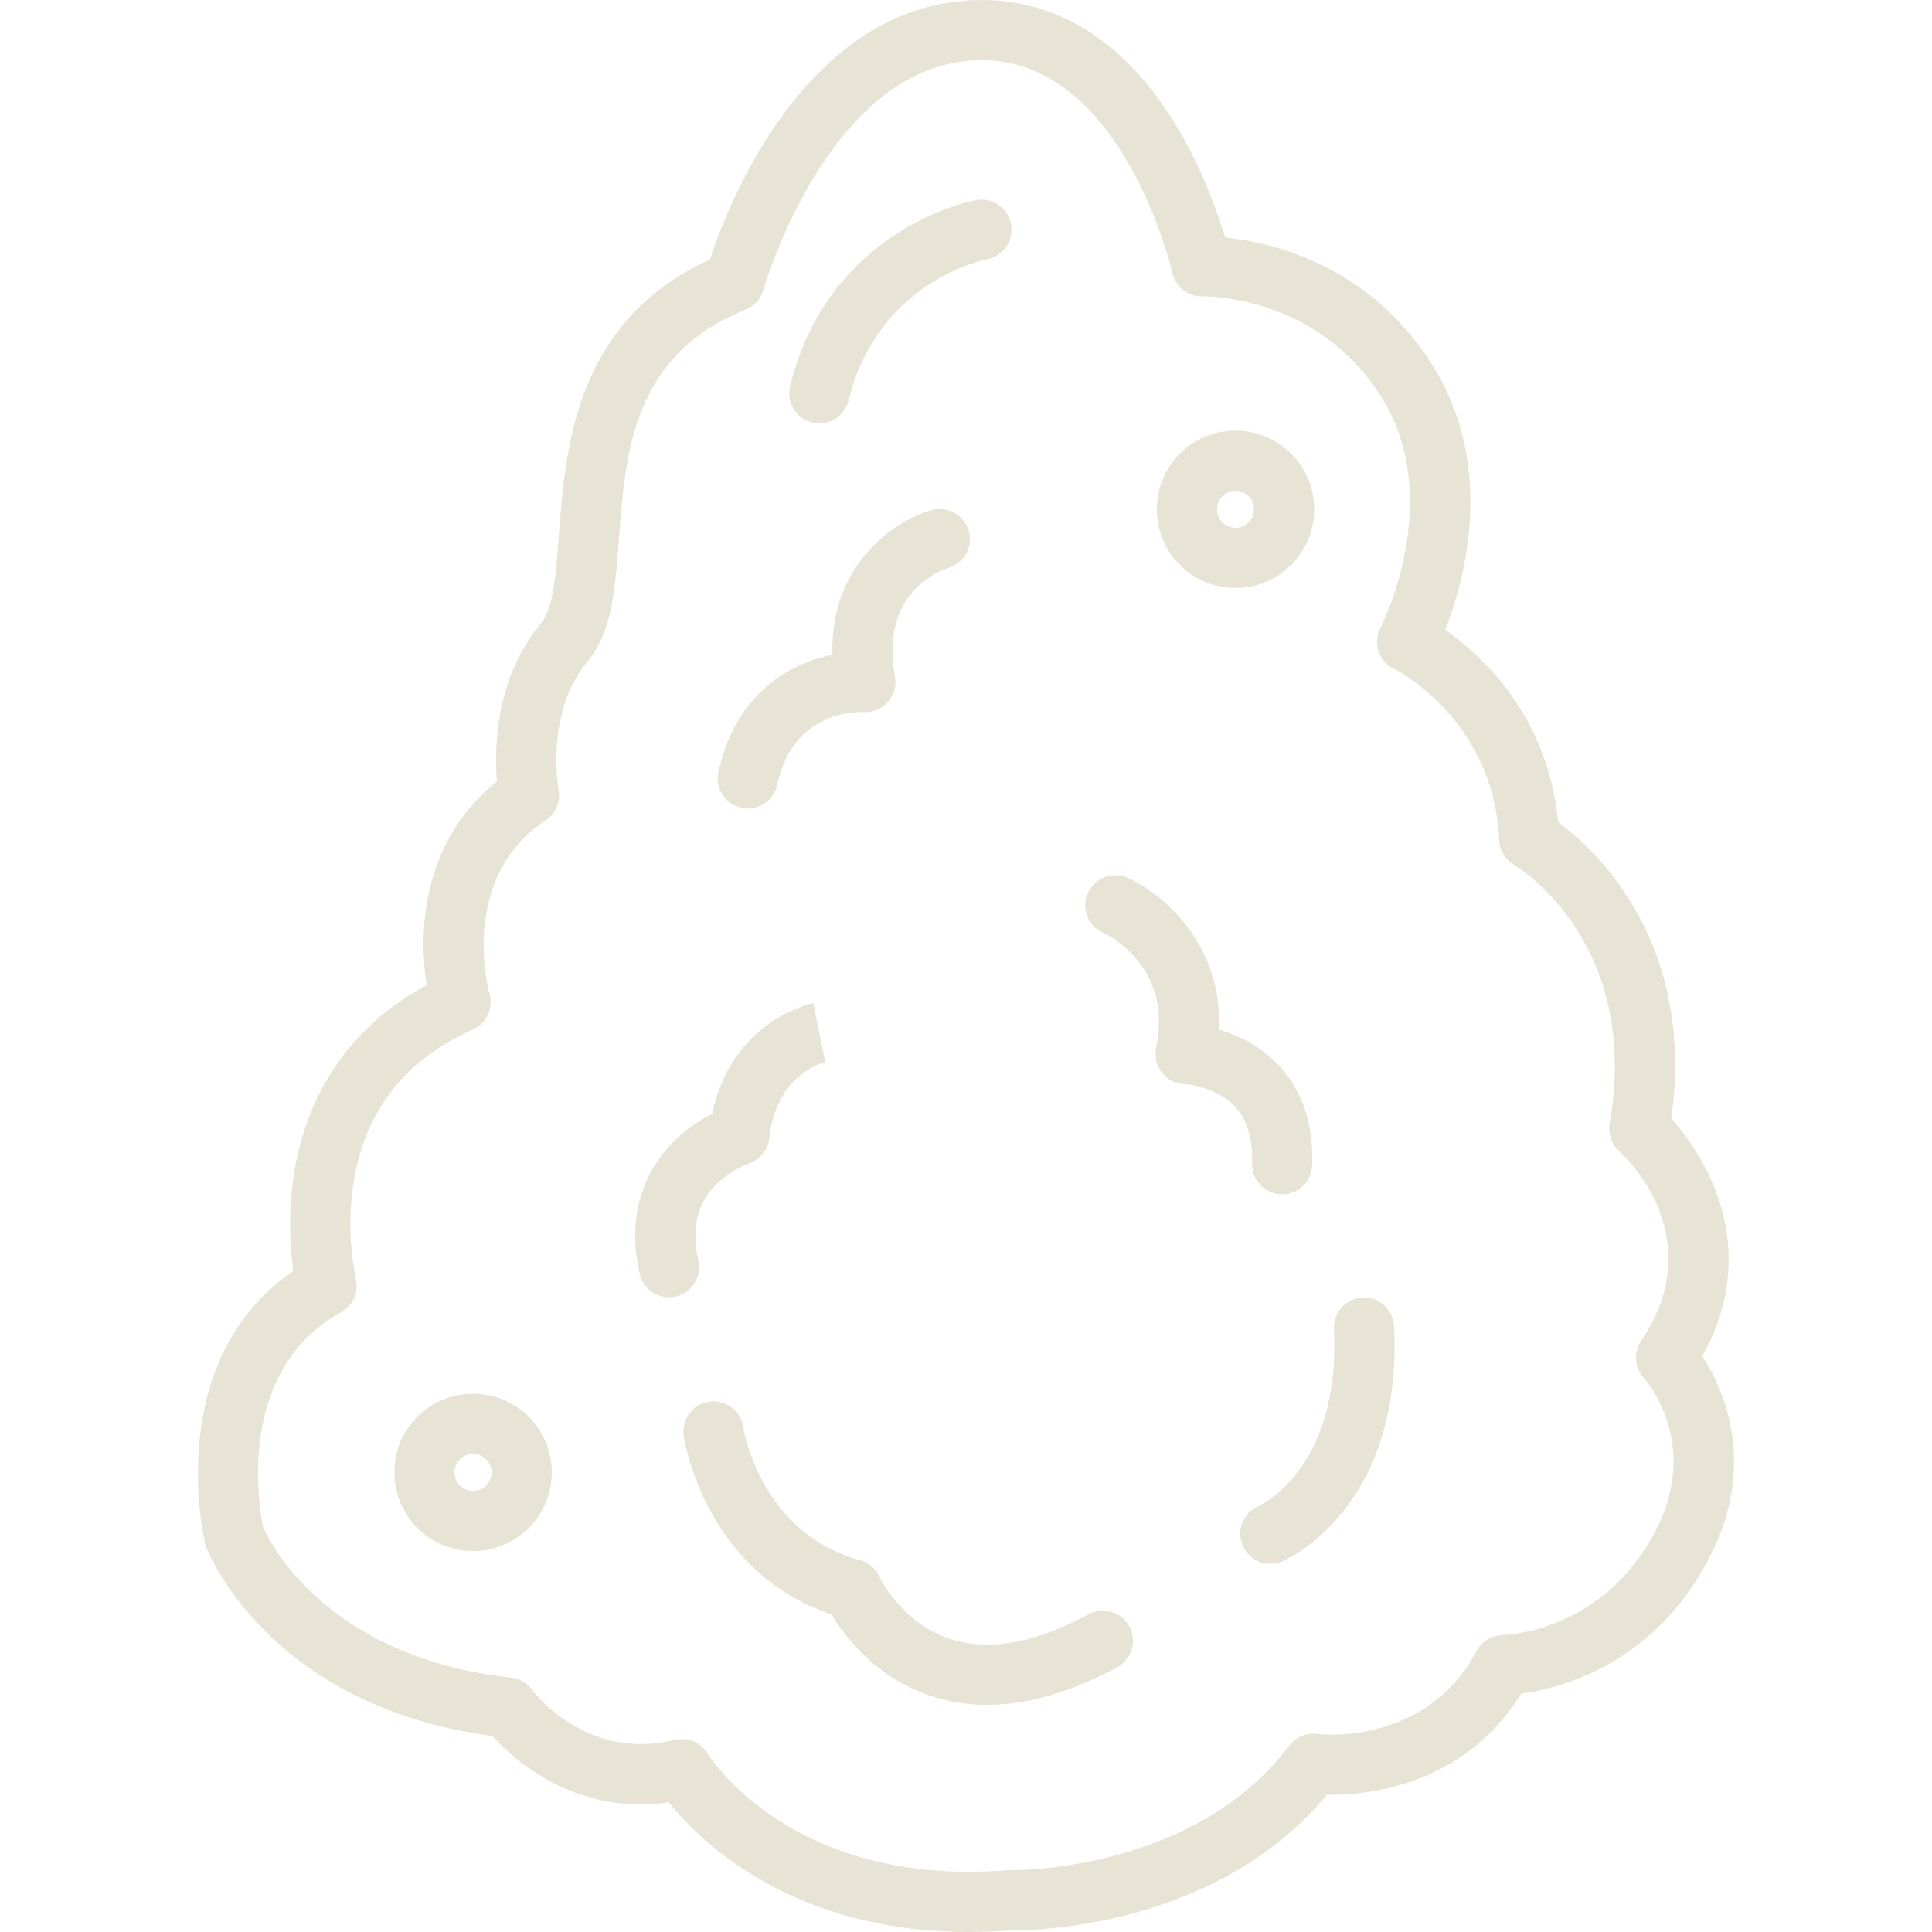 <?xml version="1.0" encoding="iso-8859-1"?>
<!-- Generator: Adobe Illustrator 19.0.0, SVG Export Plug-In . SVG Version: 6.00 Build 0)  -->
<svg xmlns="http://www.w3.org/2000/svg" xmlns:xlink="http://www.w3.org/1999/xlink" version="1.1" id="Layer_1" x="0px" y="0px" viewBox="0 0 512 512" style="enable-background:new 0 0 512 512;" xml:space="preserve" width="512px" height="512px">
<g>
	<g>
		<path d="M451.136,359.405c10.317-18.509,7.361-34.916,2.762-45.766c-3.32-7.832-7.931-13.786-10.98-17.203    c6.456-46.802-19.938-71.115-29.988-78.542c-2.684-28.144-20.121-44.118-29.927-50.979c5.168-13.223,13.472-43.159-3.34-70.057    c-16.766-26.825-42.935-32.685-54.996-33.936c-1.938-6.475-5.762-17.369-12.131-28.253    c-13.699-23.408-32.457-35.391-54.292-34.634c-44.764,1.544-65.256,53.987-70.143,68.746    c-35.788,16.388-38.295,50.187-39.971,72.792c-0.717,9.66-1.458,19.65-4.575,23.364c-12.306,14.661-12.589,33.221-11.852,42.138    c-21.104,16.949-20.434,42.123-18.67,54.026c-24.003,12.961-32.282,33.424-34.929,48.847c-1.895,11.048-1.18,20.928-0.354,26.884    c-34.409,23.529-23.895,70.092-23.411,72.149c0.084,0.354,0.193,0.703,0.324,1.043c0.674,1.746,16.948,42.15,75.855,50.056    c5.819,6.433,22.087,21.134,46.71,17.564c8.337,10.391,32.646,34.36,79.5,34.359c3.55,0,7.233-0.138,11.045-0.43    c5.627,0.056,54.193-0.39,83.904-35.942c10.524,0.19,36.098-2.181,51.497-26.789c10.375-1.417,35.127-7.731,49.744-35.864    C465.831,388.129,456.876,368.274,451.136,359.405z M438.768,405.621c-13.919,26.79-39.468,27.654-40.504,27.677    c-2.915,0.029-5.583,1.647-6.956,4.221c-13.423,25.156-41.137,22.14-42.277,22.004c-2.839-0.366-5.662,0.819-7.388,3.105    c-25.462,33.736-73.435,33.005-73.888,32.989c-0.282-0.008-0.565,0-0.846,0.022c-56.655,4.488-78.517-29.514-79.397-30.927    c-1.469-2.419-4.075-3.838-6.817-3.838c-0.627,0-1.262,0.074-1.891,0.228c-23.33,5.69-37.188-12.507-37.741-13.248    c-1.319-1.814-3.341-2.988-5.569-3.236c-48.81-5.424-63.848-35.588-65.75-39.882c-1.092-5.295-7.396-41.489,20.671-56.987    c3.168-1.749,4.762-5.411,3.882-8.92c-0.03-0.118-2.877-12.142-0.467-26.184c3.184-18.561,13.768-31.952,31.461-39.799    c3.616-1.604,5.502-5.644,4.443-9.455c-0.346-1.243-8.2-30.628,14.89-46.022c2.687-1.792,4.029-5.027,3.398-8.195    c-0.039-0.2-3.665-20.379,7.752-33.982c6.427-7.656,7.279-19.141,8.265-32.439c1.692-22.813,3.61-48.67,33.56-60.694    c2.298-0.922,4.04-2.868,4.71-5.251c0.167-0.596,17.167-59.475,56.488-60.831c38.49-1.329,51.762,55.752,51.887,56.319    c0.828,3.74,4.21,6.363,8.027,6.248c0.301-0.012,30.334-0.576,47.426,26.769c16.985,27.175-0.125,60.713-0.291,61.033    c-1.008,1.912-1.196,4.152-0.522,6.205c0.674,2.053,2.152,3.745,4.097,4.689c0.265,0.129,26.493,13.214,27.854,45.409    c0.113,2.69,1.614,5.163,3.928,6.54c1.38,0.821,33.71,20.654,25.368,68.57c-0.472,2.715,0.489,5.481,2.545,7.316    c1.011,0.904,24.568,22.454,5.8,50.282c-2.067,3.065-1.795,7.107,0.711,9.825C436.249,365.879,450.771,382.517,438.768,405.621z" fill="#e8e4d5"/>
	</g>
</g>
<g>
	<g>
		<path d="M256.732,140.708c-1.196-4.24-5.608-6.706-9.841-5.513c-10.004,2.82-26.867,14.286-26.306,38.298    c-11.442,2.326-25.737,10.464-30.207,31.113c-0.933,4.307,1.803,8.552,6.107,9.485c0.569,0.123,1.136,0.182,1.695,0.182    c3.674,0,6.979-2.553,7.788-6.29c4.259-19.67,20.992-19.36,22.81-19.272c2.443,0.177,4.85-0.798,6.492-2.628    c1.643-1.83,2.35-4.316,1.915-6.738c-4.05-22.562,12.171-28.226,14.097-28.814C255.483,149.311,257.921,144.927,256.732,140.708z" fill="#e8e4d5"/>
	</g>
</g>
<g>
	<g>
		<path d="M338.894,282.339c-4.988-5.325-11.011-8.062-15.851-9.469c1.012-22.521-14.74-35.985-24.177-40.227    c-4.013-1.806-8.765-0.027-10.571,3.992c-1.806,4.018-0.04,8.727,3.977,10.532c1.914,0.895,18.568,9.359,14.112,30.549    c-0.486,2.311,0.078,4.719,1.539,6.575c1.46,1.856,3.669,2.969,6.03,3.038c0.08,0.002,8.211,0.481,13.301,5.915    c3.245,3.465,4.774,8.516,4.543,15.015c-0.156,4.403,3.285,8.098,7.688,8.254c0.097,0.003,0.193,0.005,0.288,0.005    c4.274,0,7.813-3.387,7.965-7.692C348.126,297.93,345.15,289.018,338.894,282.339z" fill="#e8e4d5"/>
	</g>
</g>
<g>
	<g>
		<path d="M218.7,281.489l-3.153-15.637c-0.933,0.188-21.665,4.657-26.798,29.303c-10.876,5.416-24.514,18.847-19.24,42.4    c0.831,3.712,4.124,6.235,7.776,6.235c0.577,0,1.163-0.063,1.75-0.195c4.298-0.964,7.003-5.228,6.039-9.526    c-1.871-8.353-0.401-14.873,4.491-19.934c3.945-4.081,8.741-5.71,8.739-5.71c3.01-0.945,5.179-3.575,5.535-6.709    c1.902-16.753,13.634-19.942,14.966-20.25L218.7,281.489z" fill="#e8e4d5"/>
	</g>
</g>
<g>
	<g>
		<path d="M141.097,376.506c-7.55-8.673-20.75-9.587-29.425-2.038c-4.202,3.658-6.727,8.733-7.112,14.29    c-0.385,5.559,1.418,10.933,5.075,15.134c3.657,4.203,8.733,6.728,14.29,7.113c0.492,0.034,0.984,0.051,1.472,0.051    c5.029,0,9.833-1.793,13.664-5.127c4.201-3.657,6.727-8.732,7.112-14.29C146.558,386.082,144.754,380.708,141.097,376.506z     M128.587,393.899c-0.989,0.86-2.239,1.286-3.56,1.194c-1.307-0.09-2.5-0.685-3.36-1.673c-0.86-0.988-1.284-2.251-1.193-3.558    c0.09-1.307,0.685-2.5,1.672-3.36c0.927-0.807,2.075-1.203,3.217-1.203c1.371,0,2.734,0.57,3.702,1.682h0.001    c0.86,0.988,1.284,2.251,1.193,3.558C130.167,391.846,129.574,393.038,128.587,393.899z" fill="#e8e4d5"/>
	</g>
</g>
<g>
	<g>
		<path d="M343.15,121.28h0.001c-7.551-8.674-20.75-9.587-29.425-2.038c-4.202,3.658-6.727,8.733-7.112,14.29    c-0.385,5.559,1.418,10.933,5.075,15.134c3.657,4.204,8.733,6.729,14.289,7.114c0.492,0.034,0.984,0.051,1.472,0.051    c5.029,0,9.833-1.793,13.664-5.127c4.201-3.657,6.727-8.732,7.112-14.29C348.611,130.857,346.808,125.482,343.15,121.28z     M330.639,138.674c-0.989,0.86-2.237,1.288-3.56,1.194c-1.307-0.09-2.5-0.685-3.36-1.673s-1.284-2.251-1.193-3.558    c0.09-1.307,0.685-2.501,1.673-3.362c0.927-0.807,2.075-1.203,3.217-1.203c1.371,0,2.734,0.57,3.702,1.682h0.001    c0.86,0.988,1.284,2.251,1.193,3.558C332.221,136.621,331.626,137.814,330.639,138.674z" fill="#e8e4d5"/>
	</g>
</g>
<g>
	<g>
		<path d="M267.939,59.412c-0.805-4.331-4.978-7.192-9.299-6.384c-1.591,0.296-39.065,7.717-49.263,49.315    c-1.05,4.277,1.569,8.596,5.848,9.644c0.638,0.156,1.276,0.232,1.905,0.232c3.588,0,6.847-2.438,7.74-6.079    c7.683-31.341,35.469-37.189,36.719-37.436C265.901,67.883,268.742,63.73,267.939,59.412z" fill="#e8e4d5"/>
	</g>
</g>
<g>
	<g>
		<path d="M299.287,431.005c-2.101-3.872-6.942-5.309-10.814-3.205c-14.194,7.706-26.58,9.888-36.824,6.485    c-12.857-4.272-18.531-16.309-18.567-16.384c-0.973-2.186-2.877-3.82-5.185-4.45c-26.173-7.146-30.76-34.129-30.949-35.319    c-0.667-4.341-4.723-7.324-9.065-6.676c-4.356,0.653-7.359,4.713-6.706,9.069c0.227,1.513,5.784,36.102,39.173,47.3    c3.366,5.618,11.513,16.591,25.989,21.506c4.868,1.653,9.966,2.479,15.276,2.479c10.677,0,22.212-3.337,34.466-9.989    C299.954,439.718,301.388,434.876,299.287,431.005z" fill="#e8e4d5"/>
	</g>
</g>
<g>
	<g>
		<path d="M369.444,351.44c-0.216-4.399-3.94-7.795-8.359-7.574c-4.399,0.217-7.79,3.958-7.574,8.358    c1.795,36.461-18.987,46.449-20.035,46.927c-4.004,1.745-5.864,6.394-4.154,10.425c1.289,3.039,4.24,4.864,7.345,4.864    c1.039,0,2.095-0.204,3.111-0.635C341.088,413.25,371.818,399.652,369.444,351.44z" fill="#e8e4d5"/>
	</g>
</g>
<g>
</g>
<g>
</g>
<g>
</g>
<g>
</g>
<g>
</g>
<g>
</g>
<g>
</g>
<g>
</g>
<g>
</g>
<g>
</g>
<g>
</g>
<g>
</g>
<g>
</g>
<g>
</g>
<g>
</g>
</svg>
